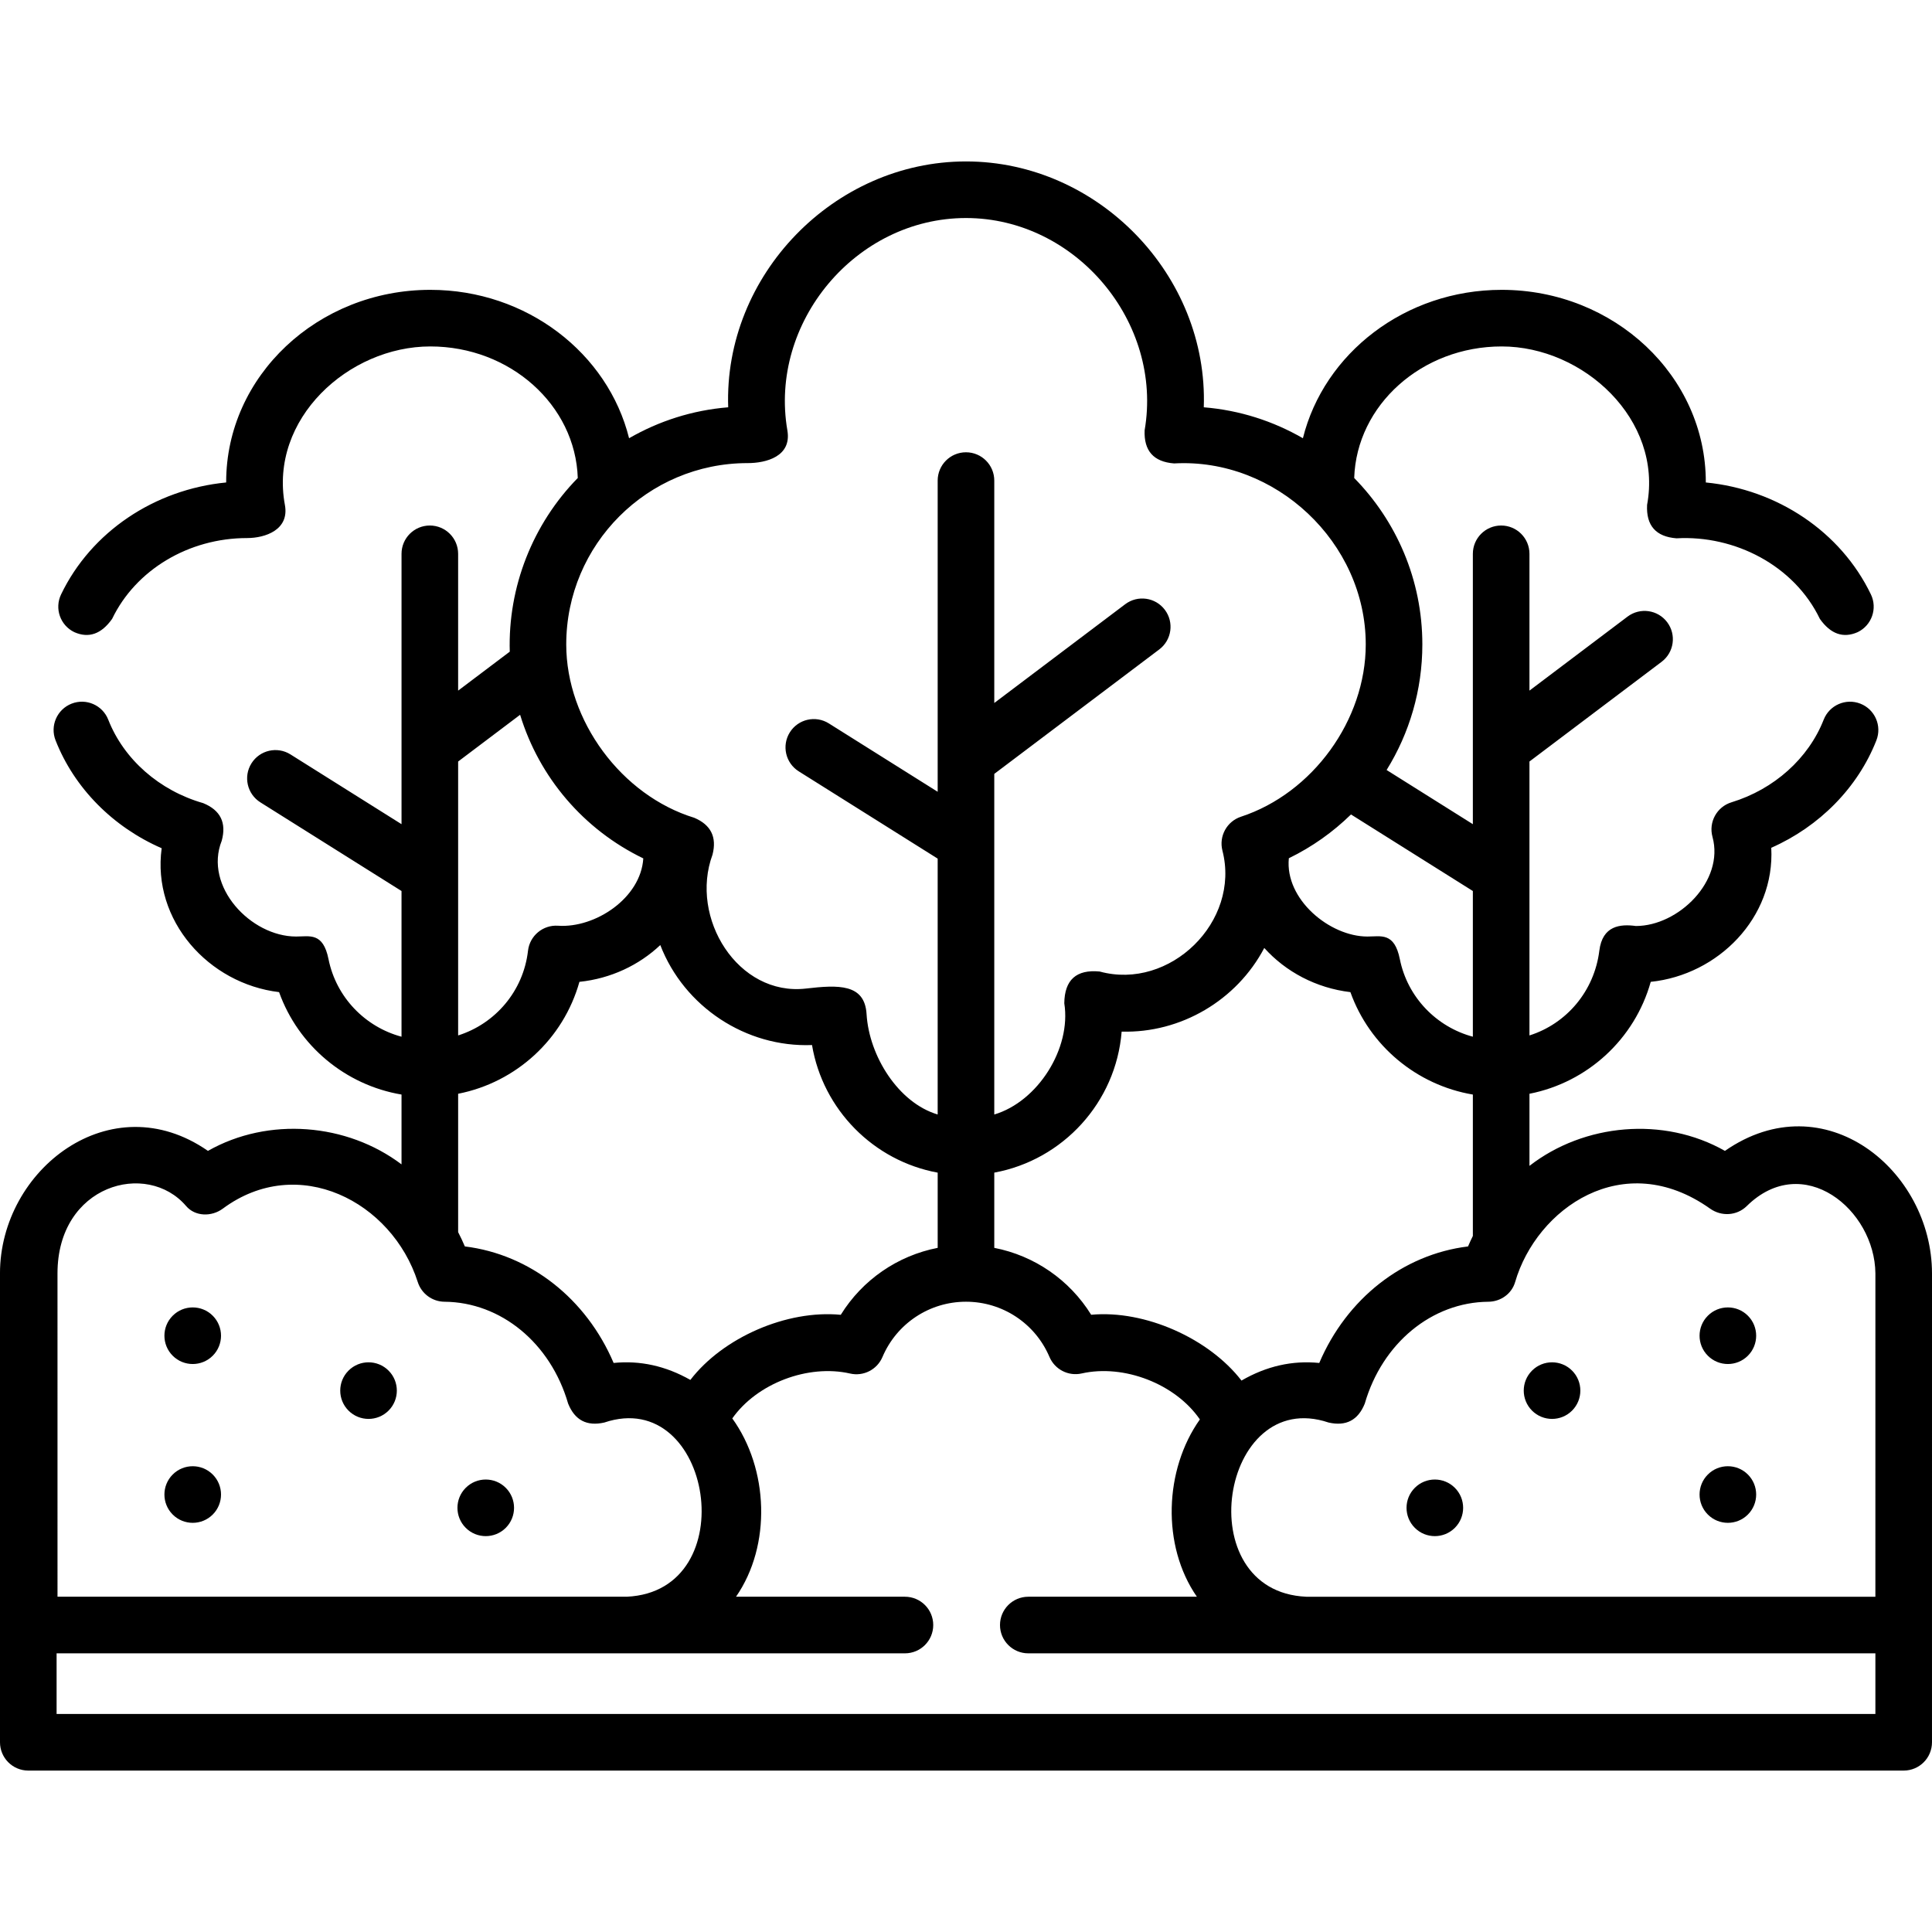 <svg id="Capa_1" enable-background="new 0 0 512.002 512.002" height="512" viewBox="0 0 512.002 512.002" width="512" xmlns="http://www.w3.org/2000/svg"><g><path d="m385.552 404.896c-2.929 2.929-7.678 2.929-10.607 0-2.929-2.929-2.929-7.678 0-10.607 2.929-2.929 7.678-2.929 10.607 0 2.929 2.929 2.929 7.678 0 10.607z"/><path d="m416.614 373.832c-2.929 2.929-7.678 2.929-10.607 0-2.929-2.929-2.929-7.678 0-10.607 2.929-2.929 7.678-2.929 10.607 0 2.929 2.93 2.929 7.678 0 10.607z"/><path d="m463.208 401.371c-2.929 2.929-7.678 2.929-10.607 0-2.929-2.929-2.929-7.678 0-10.607 2.929-2.929 7.678-2.929 10.607 0 2.929 2.93 2.929 7.679 0 10.607z"/><path d="m463.208 359.285c-2.929 2.929-7.678 2.929-10.607 0-2.929-2.929-2.929-7.678 0-10.607 2.929-2.929 7.678-2.929 10.607 0 2.929 2.929 2.929 7.678 0 10.607z"/><path d="m123.425 404.896c2.929 2.929 7.678 2.929 10.607 0 2.929-2.929 2.929-7.678 0-10.607-2.929-2.929-7.678-2.929-10.607 0-2.929 2.929-2.929 7.678 0 10.607z"/><path d="m92.363 373.832c2.929 2.929 7.678 2.929 10.607 0 2.929-2.929 2.929-7.678 0-10.607-2.929-2.929-7.678-2.929-10.607 0-2.929 2.93-2.929 7.678 0 10.607z"/><path d="m45.77 401.371c2.929 2.929 7.678 2.929 10.607 0 2.929-2.929 2.929-7.678 0-10.607-2.929-2.929-7.678-2.929-10.607 0-2.929 2.93-2.929 7.679 0 10.607z"/><path d="m45.77 359.285c2.929 2.929 7.678 2.929 10.607 0 2.929-2.929 2.929-7.678 0-10.607-2.929-2.929-7.678-2.929-10.607 0-2.929 2.929-2.929 7.678 0 10.607z"/><path d="m512.002 337.465c-.004-27.318-28.488-50.802-54.875-32.469-16.227-9.207-37.316-7.269-51.802 3.97v-19.106c15.391-3.02 27.89-14.492 32.138-29.661 17.883-1.851 32.942-17.018 31.941-35.525 12.77-5.64 22.947-15.938 27.86-28.477 1.511-3.856-.391-8.208-4.247-9.72-3.86-1.51-8.208.391-9.72 4.247-4.021 10.265-13.153 18.449-24.429 21.894-3.879 1.186-6.113 5.239-5.043 9.152 3.208 11.706-9.038 23.631-20.295 23.631-4.159-.564-8.864-.111-9.691 6.554-1.33 10.708-8.687 19.342-18.515 22.448v-72.595l35.022-26.421c3.307-2.494 3.965-7.197 1.471-10.504-2.494-3.308-7.198-3.966-10.504-1.471l-25.989 19.606v-36.25c0-4.143-3.357-7.5-7.5-7.5s-7.5 3.357-7.5 7.5v71.648l-22.856-14.358c6.051-9.749 9.471-21.193 9.471-33.275 0-17.159-6.901-32.729-18.059-44.109.624-19.32 17.908-34.863 39.081-34.863 21.72 0 42.731 19.414 38.537 41.988-.275 5.483 2.324 8.436 7.797 8.86 15.407-.874 31.171 7.168 37.997 21.361 2.853 4.02 6.189 5.189 10.009 3.509 3.733-1.795 5.305-6.276 3.509-10.009-7.975-16.584-24.771-27.815-43.749-29.661 0-.036 0-.072 0-.108 0-28.089-24.269-50.94-54.1-50.94-25.592 0-47.075 16.817-52.675 39.326-7.854-4.531-16.763-7.431-26.269-8.2 1.214-34.965-27.992-65.155-63.017-65.155s-64.231 30.19-63.017 65.155c-9.506.769-18.414 3.669-26.269 8.2-5.599-22.509-27.083-39.326-52.675-39.326-29.831 0-54.1 22.852-54.1 50.94v.108c-18.978 1.846-35.774 13.077-43.749 29.661-1.796 3.732-.225 8.214 3.509 10.009 3.82 1.681 7.156.511 10.009-3.509 6.261-13.018 20.302-21.43 35.771-21.43 4.843 0 11.252-2.191 10.022-8.792-4.225-22.741 16.839-41.988 38.537-41.988 21.172 0 38.457 15.543 39.081 34.863-11.969 12.207-18.531 28.935-18.024 46.026l-13.684 10.324v-36.256c0-4.143-3.357-7.5-7.5-7.5s-7.5 3.357-7.5 7.5v71.648l-29.427-18.486c-3.507-2.206-8.138-1.146-10.34 2.361-2.204 3.507-1.146 8.137 2.361 10.34l37.405 23.497v38.612c-9.635-2.584-17.317-10.443-19.349-20.558-1.446-7.189-5.002-5.992-8.594-5.992-12.022 0-24.505-13.276-19.707-25.377 1.312-4.776-.324-8.1-4.909-9.974-11.626-3.328-21.032-11.598-25.162-22.12-1.514-3.856-5.863-5.756-9.722-4.241-3.855 1.513-5.755 5.865-4.241 9.722 4.971 12.665 15.223 22.976 28.119 28.591-2.61 19.135 12.444 35.911 31.115 38.133 5.079 14.213 17.588 24.642 32.449 27.144v18.504c-14.453-10.923-35.272-12.674-51.3-3.577-25.758-17.891-55.108 4.964-55.112 32.47l.003 124.257c0 4.143 3.357 7.5 7.5 7.5h497c4.143 0 7.5-3.357 7.5-7.5zm-58.812-17.165c3.009 2.137 7.092 1.908 9.724-.682 14.907-14.67 33.935.897 34.088 17.848l-.004 85.686h-150.831c-31.378-1.384-22.706-55.797 5.917-46.167 4.629 1.058 7.829-.617 9.599-5.023 4.635-16.024 17.799-26.869 32.757-26.984 3.24-.025 6.182-2.102 7.086-5.214 5.642-19.43 28.642-35.816 51.664-19.464zm-270.234 45.392c-6.538-3.703-13.317-5.202-20.337-4.495-7.275-17.063-22.173-28.768-39.426-30.879-.549-1.294-1.146-2.555-1.78-3.786 0 0 0 0 0-.001v-36.671c15.392-3.021 27.892-14.493 32.14-29.66 8.325-.862 15.802-4.43 21.431-9.748 6.312 16.35 22.682 27.173 40.208 26.496 2.875 17.107 16.284 30.686 33.304 33.818v19.929c-10.636 2.073-19.954 8.488-25.683 17.743-14.312-1.374-31.226 6.024-39.857 17.254zm80.539-54.933c18.189-3.342 32.258-18.608 33.756-37.37 15.684.438 30.503-8.302 37.797-22.169 5.673 6.297 13.721 10.622 22.825 11.706 5.079 14.213 17.589 24.64 32.452 27.144v37.467c-.447.912-.878 1.837-1.279 2.783-17.253 2.111-32.15 13.815-39.426 30.879-7.125-.718-13.996.838-20.613 4.667-8.589-11.138-25.553-18.771-39.833-17.439-5.728-9.251-15.046-15.661-25.679-17.732zm126.83-36.019c-9.638-2.585-17.32-10.443-19.351-20.556-1.444-7.19-5.002-5.993-8.594-5.993-9.977 0-21.915-9.859-20.822-20.746 6.163-3 11.701-6.938 16.469-11.605l32.297 20.289v38.611zm-192.21-152.011c4.907 0 11.745-1.741 10.548-8.679-4.927-28.569 18.106-56.27 47.338-56.27 29.103 0 52.277 27.631 47.338 56.27-.214 5.432 2.39 8.353 7.811 8.763 26.864-1.51 50.79 20.92 50.79 47.97 0 20.033-14.058 39.416-33.057 45.653-3.754 1.232-5.908 5.167-4.924 8.994 4.845 18.829-13.934 37.121-32.526 32.036-6.185-.603-9.312 2.202-9.383 8.415 1.901 11.959-7.017 26.049-18.555 29.475v-90.266l43.729-32.988c3.307-2.494 3.966-7.197 1.471-10.504s-7.196-3.967-10.504-1.471l-34.695 26.174v-58.94c0-4.143-3.357-7.5-7.5-7.5s-7.5 3.357-7.5 7.5v82.47l-28.838-18.116c-3.507-2.206-8.139-1.146-10.34 2.361-2.204 3.507-1.146 8.137 2.361 10.34l36.816 23.128v67.809c-10.421-3.099-18.177-15.494-18.843-26.603-.485-8.082-7.481-7.768-16.056-6.772-18.013 2.091-30.953-18.69-24.768-35.493 1.188-4.641-.425-7.895-4.837-9.761-19.306-5.926-33.93-25.742-33.93-45.94.002-26.498 21.558-48.055 48.054-48.055zm-60.279 66.695c5.067 16.572 16.782 30.389 32.645 38.062-.654 10.528-12.749 18.517-22.587 17.843-3.989-.274-7.508 2.645-7.965 6.627-1.23 10.719-8.687 19.339-18.517 22.446v-72.588zm-88.509 130.194c2.397 2.807 6.757 2.88 9.723.682 19.942-14.765 44.833-1.893 51.664 19.462.987 3.086 3.846 5.189 7.086 5.215 14.958.115 28.122 10.96 32.757 26.984 1.769 4.406 4.969 6.081 9.598 5.024 28.6-9.632 37.299 44.715 5.961 46.166h-150.875l-.004-85.685c0-23.51 23.698-30.018 34.09-17.848zm-34.327 134.603v-16.066l224.819-.003c4.143 0 7.5-3.357 7.5-7.5s-3.357-7.5-7.5-7.5h-44.767c9.462-13.655 8.624-33.939-.986-47.252 6.547-9.311 20.118-14.435 31.221-11.898 3.538.815 7.154-1.033 8.576-4.379 3.78-8.9 12.47-14.652 22.137-14.652 9.655 0 18.338 5.741 22.118 14.627 1.418 3.331 5.012 5.177 8.547 4.381 11.18-2.518 24.831 2.75 31.316 12.186-9.431 13.299-10.191 33.425-.794 46.987h-44.677c-4.143 0-7.5 3.357-7.5 7.5s3.357 7.5 7.5 7.5l224.49.002v16.066h-482z"/></g></svg>